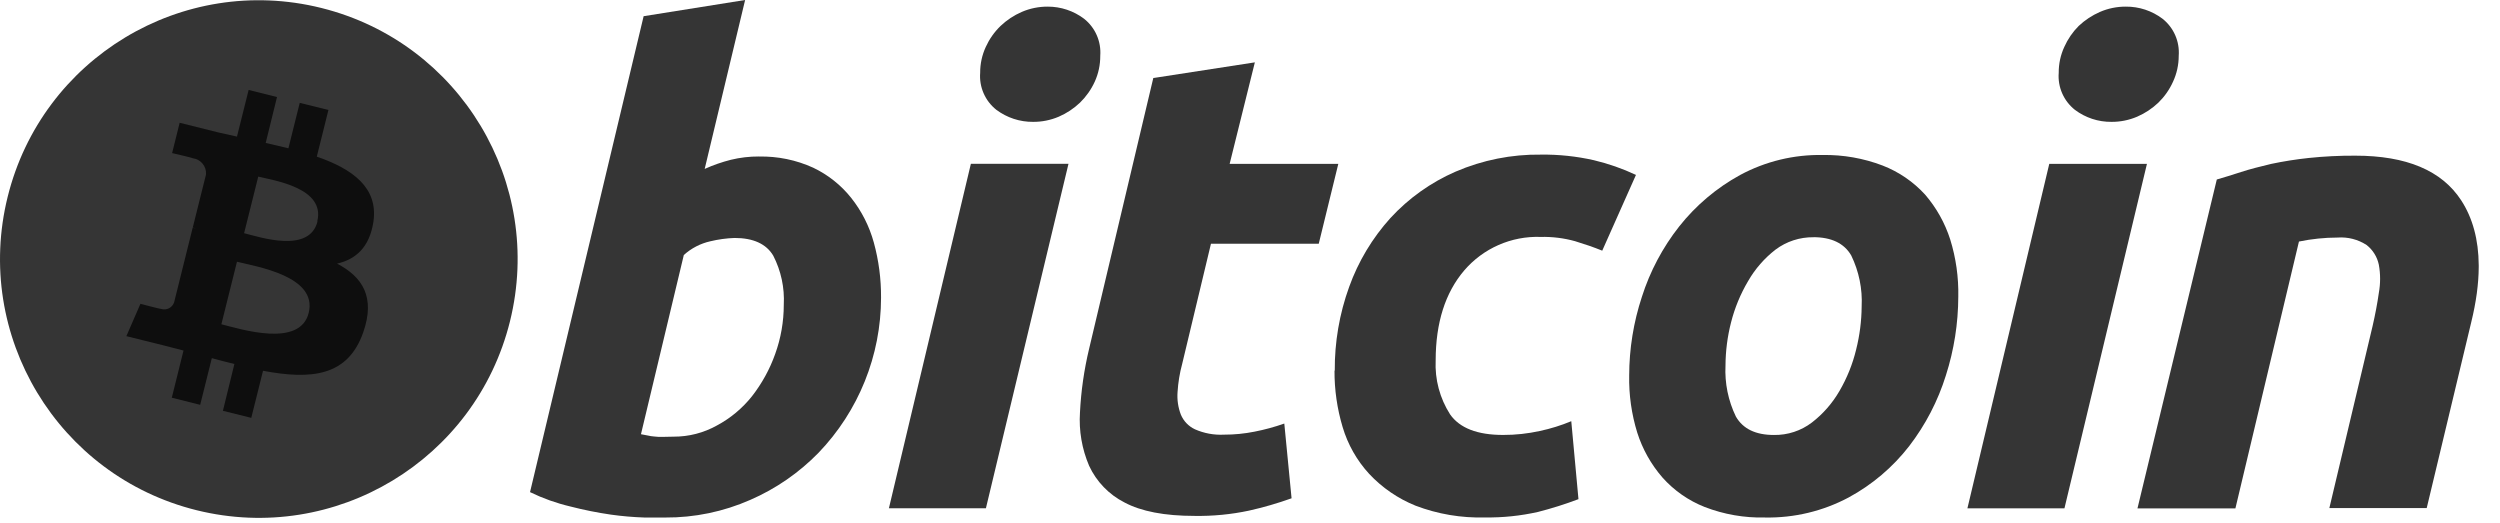 <svg width="86" height="18" viewBox="0 0 86 18" fill="none" xmlns="http://www.w3.org/2000/svg">
<g clip-path="url(#clip0_30_88)">
<path d="M17.543 11.054C16.36 15.826 11.532 18.734 6.761 17.551C1.989 16.368 -0.919 11.54 0.264 6.769C1.447 1.997 6.274 -0.911 11.046 0.272C11.054 0.274 11.062 0.276 11.07 0.278C15.829 1.472 18.724 6.292 17.543 11.054Z" fill="#353535"/>
<path d="M10.923 7.616C10.644 8.729 8.948 8.159 8.397 8.022L8.884 6.075C9.426 6.209 11.201 6.465 10.914 7.616H10.923ZM10.619 10.763C10.319 11.975 8.277 11.319 7.615 11.155L8.152 9.004C8.814 9.171 10.934 9.497 10.619 10.763ZM12.845 7.633C13.02 6.448 12.119 5.811 10.898 5.388L11.298 3.783L10.311 3.539L9.921 5.102C9.665 5.038 9.401 4.977 9.14 4.918L9.529 3.338L8.553 3.094L8.152 4.699L7.529 4.56L6.18 4.223L5.921 5.266C5.921 5.266 6.644 5.433 6.631 5.444C6.907 5.478 7.108 5.723 7.087 6.001L6.631 7.828C6.665 7.836 6.699 7.847 6.731 7.862L6.628 7.834L5.991 10.396C5.931 10.583 5.731 10.686 5.543 10.627H5.543C5.543 10.64 4.831 10.451 4.831 10.451L4.347 11.564L5.618 11.879L6.313 12.059L5.91 13.681L6.886 13.926L7.287 12.321C7.55 12.393 7.809 12.46 8.063 12.521L7.668 14.132L8.644 14.374L9.048 12.755C10.716 13.069 11.965 12.944 12.494 11.436C12.92 10.223 12.472 9.525 11.595 9.069C12.235 8.922 12.708 8.513 12.845 7.634L12.845 7.633Z" fill="#0E0E0E"/>
<path d="M23.176 15.021C23.696 15.023 24.207 14.89 24.661 14.637C25.128 14.388 25.539 14.045 25.869 13.63C26.211 13.191 26.481 12.7 26.667 12.175C26.863 11.633 26.962 11.061 26.962 10.484C26.993 9.899 26.868 9.316 26.6 8.795C26.361 8.392 25.916 8.186 25.27 8.186C24.989 8.196 24.709 8.234 24.436 8.3C24.096 8.376 23.781 8.539 23.523 8.773L22.049 14.937L22.285 14.982C22.356 14.999 22.428 15.01 22.5 15.015C22.592 15.027 22.685 15.031 22.778 15.029L23.175 15.021L23.176 15.021ZM26.105 5.385C26.749 5.371 27.388 5.502 27.974 5.769C28.483 6.012 28.93 6.366 29.281 6.807C29.642 7.262 29.906 7.785 30.06 8.345C30.229 8.962 30.312 9.6 30.308 10.239C30.307 12.23 29.535 14.143 28.155 15.578C27.485 16.264 26.689 16.814 25.81 17.196C24.888 17.602 23.891 17.809 22.884 17.803H22.172C21.784 17.79 21.398 17.757 21.014 17.703C20.546 17.635 20.082 17.542 19.624 17.424C19.143 17.311 18.677 17.145 18.233 16.929L22.141 0.557L25.632 0L24.241 5.811C24.531 5.68 24.832 5.575 25.14 5.497C25.457 5.42 25.784 5.381 26.111 5.383L26.105 5.386L26.105 5.385Z" fill="#353535"/>
<path d="M35.537 4.192C35.082 4.196 34.639 4.05 34.274 3.777C33.888 3.472 33.679 2.994 33.718 2.503C33.716 2.197 33.782 1.894 33.91 1.616C34.033 1.345 34.205 1.1 34.419 0.893C34.633 0.69 34.88 0.526 35.151 0.409C35.432 0.288 35.735 0.227 36.041 0.228C36.492 0.227 36.932 0.373 37.292 0.645C37.678 0.951 37.886 1.428 37.849 1.919C37.851 2.226 37.787 2.53 37.66 2.809C37.537 3.079 37.365 3.323 37.153 3.53C36.94 3.733 36.693 3.897 36.422 4.014C36.141 4.134 35.837 4.195 35.532 4.192H35.537V4.192ZM33.916 17.485H30.578L33.398 5.635H36.756L33.915 17.485H33.916Z" fill="#353535"/>
<path d="M39.676 2.684L43.167 2.145L42.3 5.636H46.038L45.365 8.384H41.657L40.667 12.518C40.581 12.834 40.528 13.159 40.508 13.486C40.488 13.751 40.527 14.017 40.622 14.264C40.715 14.487 40.888 14.666 41.106 14.768C41.42 14.907 41.764 14.97 42.107 14.952C42.459 14.953 42.811 14.918 43.156 14.849C43.504 14.781 43.846 14.688 44.18 14.57L44.43 17.141C43.951 17.313 43.461 17.455 42.964 17.566C42.35 17.697 41.723 17.757 41.095 17.747C40.057 17.747 39.256 17.591 38.683 17.285C38.147 17.013 37.718 16.568 37.465 16.022C37.218 15.443 37.11 14.814 37.151 14.186C37.188 13.45 37.293 12.718 37.465 12L39.676 2.673V2.684H39.676Z" fill="#353535"/>
<path d="M45.916 12.754C45.909 11.771 46.076 10.794 46.411 9.869C46.725 8.995 47.207 8.191 47.829 7.502C48.457 6.819 49.221 6.275 50.071 5.905C50.999 5.505 52.001 5.305 53.011 5.319C53.621 5.311 54.23 5.376 54.825 5.51C55.325 5.629 55.812 5.798 56.277 6.017L55.117 8.623C54.817 8.501 54.505 8.395 54.183 8.297C53.798 8.19 53.4 8.141 53 8.15C51.992 8.114 51.022 8.54 50.366 9.307C49.715 10.073 49.389 11.102 49.387 12.395C49.356 13.051 49.529 13.7 49.882 14.253C50.212 14.726 50.821 14.962 51.707 14.962C52.132 14.963 52.555 14.917 52.97 14.826C53.34 14.747 53.702 14.635 54.052 14.489L54.299 17.171C53.844 17.343 53.38 17.49 52.909 17.61C52.31 17.745 51.698 17.809 51.084 17.8C50.269 17.823 49.459 17.686 48.697 17.396C48.092 17.152 47.547 16.779 47.101 16.303C46.677 15.842 46.364 15.29 46.186 14.69C45.997 14.058 45.903 13.402 45.907 12.743L45.916 12.754V12.754Z" fill="#353535"/>
<path d="M62.386 8.161C61.915 8.155 61.455 8.304 61.078 8.587C60.696 8.883 60.376 9.25 60.135 9.669C59.871 10.115 59.672 10.597 59.546 11.099C59.423 11.581 59.36 12.076 59.357 12.573C59.327 13.18 59.45 13.784 59.715 14.331C59.958 14.751 60.391 14.963 61.023 14.963C61.494 14.971 61.955 14.82 62.33 14.534C62.713 14.239 63.034 13.871 63.276 13.453C63.537 13.006 63.731 12.525 63.852 12.022C63.973 11.539 64.037 11.043 64.041 10.545C64.072 9.939 63.948 9.334 63.682 8.787C63.44 8.37 63.003 8.159 62.375 8.159L62.386 8.161H62.386ZM60.717 17.802C60.008 17.819 59.303 17.696 58.642 17.441C58.085 17.221 57.588 16.875 57.19 16.428C56.798 15.978 56.503 15.453 56.322 14.884C56.125 14.247 56.031 13.582 56.044 12.915C56.046 11.997 56.193 11.084 56.481 10.211C56.76 9.333 57.195 8.513 57.765 7.789C58.338 7.065 59.051 6.463 59.86 6.02C60.731 5.551 61.708 5.314 62.697 5.332C63.402 5.32 64.103 5.443 64.761 5.694C65.319 5.91 65.818 6.252 66.222 6.693C66.611 7.144 66.905 7.669 67.087 8.236C67.285 8.874 67.379 9.54 67.365 10.209C67.362 11.126 67.219 12.038 66.939 12.912C66.665 13.792 66.237 14.616 65.676 15.346C65.112 16.073 64.402 16.675 63.593 17.113C62.708 17.584 61.719 17.821 60.717 17.802Z" fill="#353535"/>
<path d="M72.636 4.192C72.182 4.197 71.739 4.051 71.376 3.778C70.99 3.472 70.781 2.994 70.82 2.504C70.818 2.197 70.883 1.894 71.011 1.616C71.131 1.347 71.298 1.102 71.507 0.893C71.722 0.69 71.97 0.527 72.241 0.409C72.521 0.288 72.823 0.227 73.129 0.228C73.584 0.224 74.028 0.371 74.391 0.645C74.777 0.951 74.985 1.428 74.948 1.919C74.948 2.227 74.882 2.53 74.753 2.809C74.632 3.079 74.461 3.323 74.249 3.53C74.036 3.733 73.789 3.897 73.518 4.014C73.239 4.133 72.939 4.194 72.636 4.192L72.636 4.192ZM71.017 17.486H67.679L70.495 5.636H73.855L71.017 17.486Z" fill="#353535"/>
<path d="M76.258 6.175C76.511 6.103 76.792 6.014 77.093 5.917C77.393 5.819 77.743 5.73 78.13 5.638C78.554 5.549 78.982 5.481 79.412 5.435C79.947 5.379 80.485 5.352 81.023 5.355C82.781 5.355 83.994 5.865 84.662 6.887C85.061 7.499 85.263 8.246 85.268 9.128V9.191C85.265 9.764 85.18 10.394 85.012 11.079L83.479 17.477H80.13L81.618 11.212C81.707 10.823 81.78 10.445 81.832 10.075C81.89 9.755 81.89 9.427 81.832 9.107C81.777 8.84 81.629 8.601 81.415 8.431C81.118 8.236 80.765 8.146 80.411 8.172C79.965 8.173 79.521 8.219 79.084 8.309L76.898 17.488H73.529L76.258 6.175Z" fill="#353535"/>
</g>
<defs>
<clipPath id="clip0_30_88">
<rect width="85.268" height="17.815" fill="white"/>
</clipPath>
</defs>
</svg>
